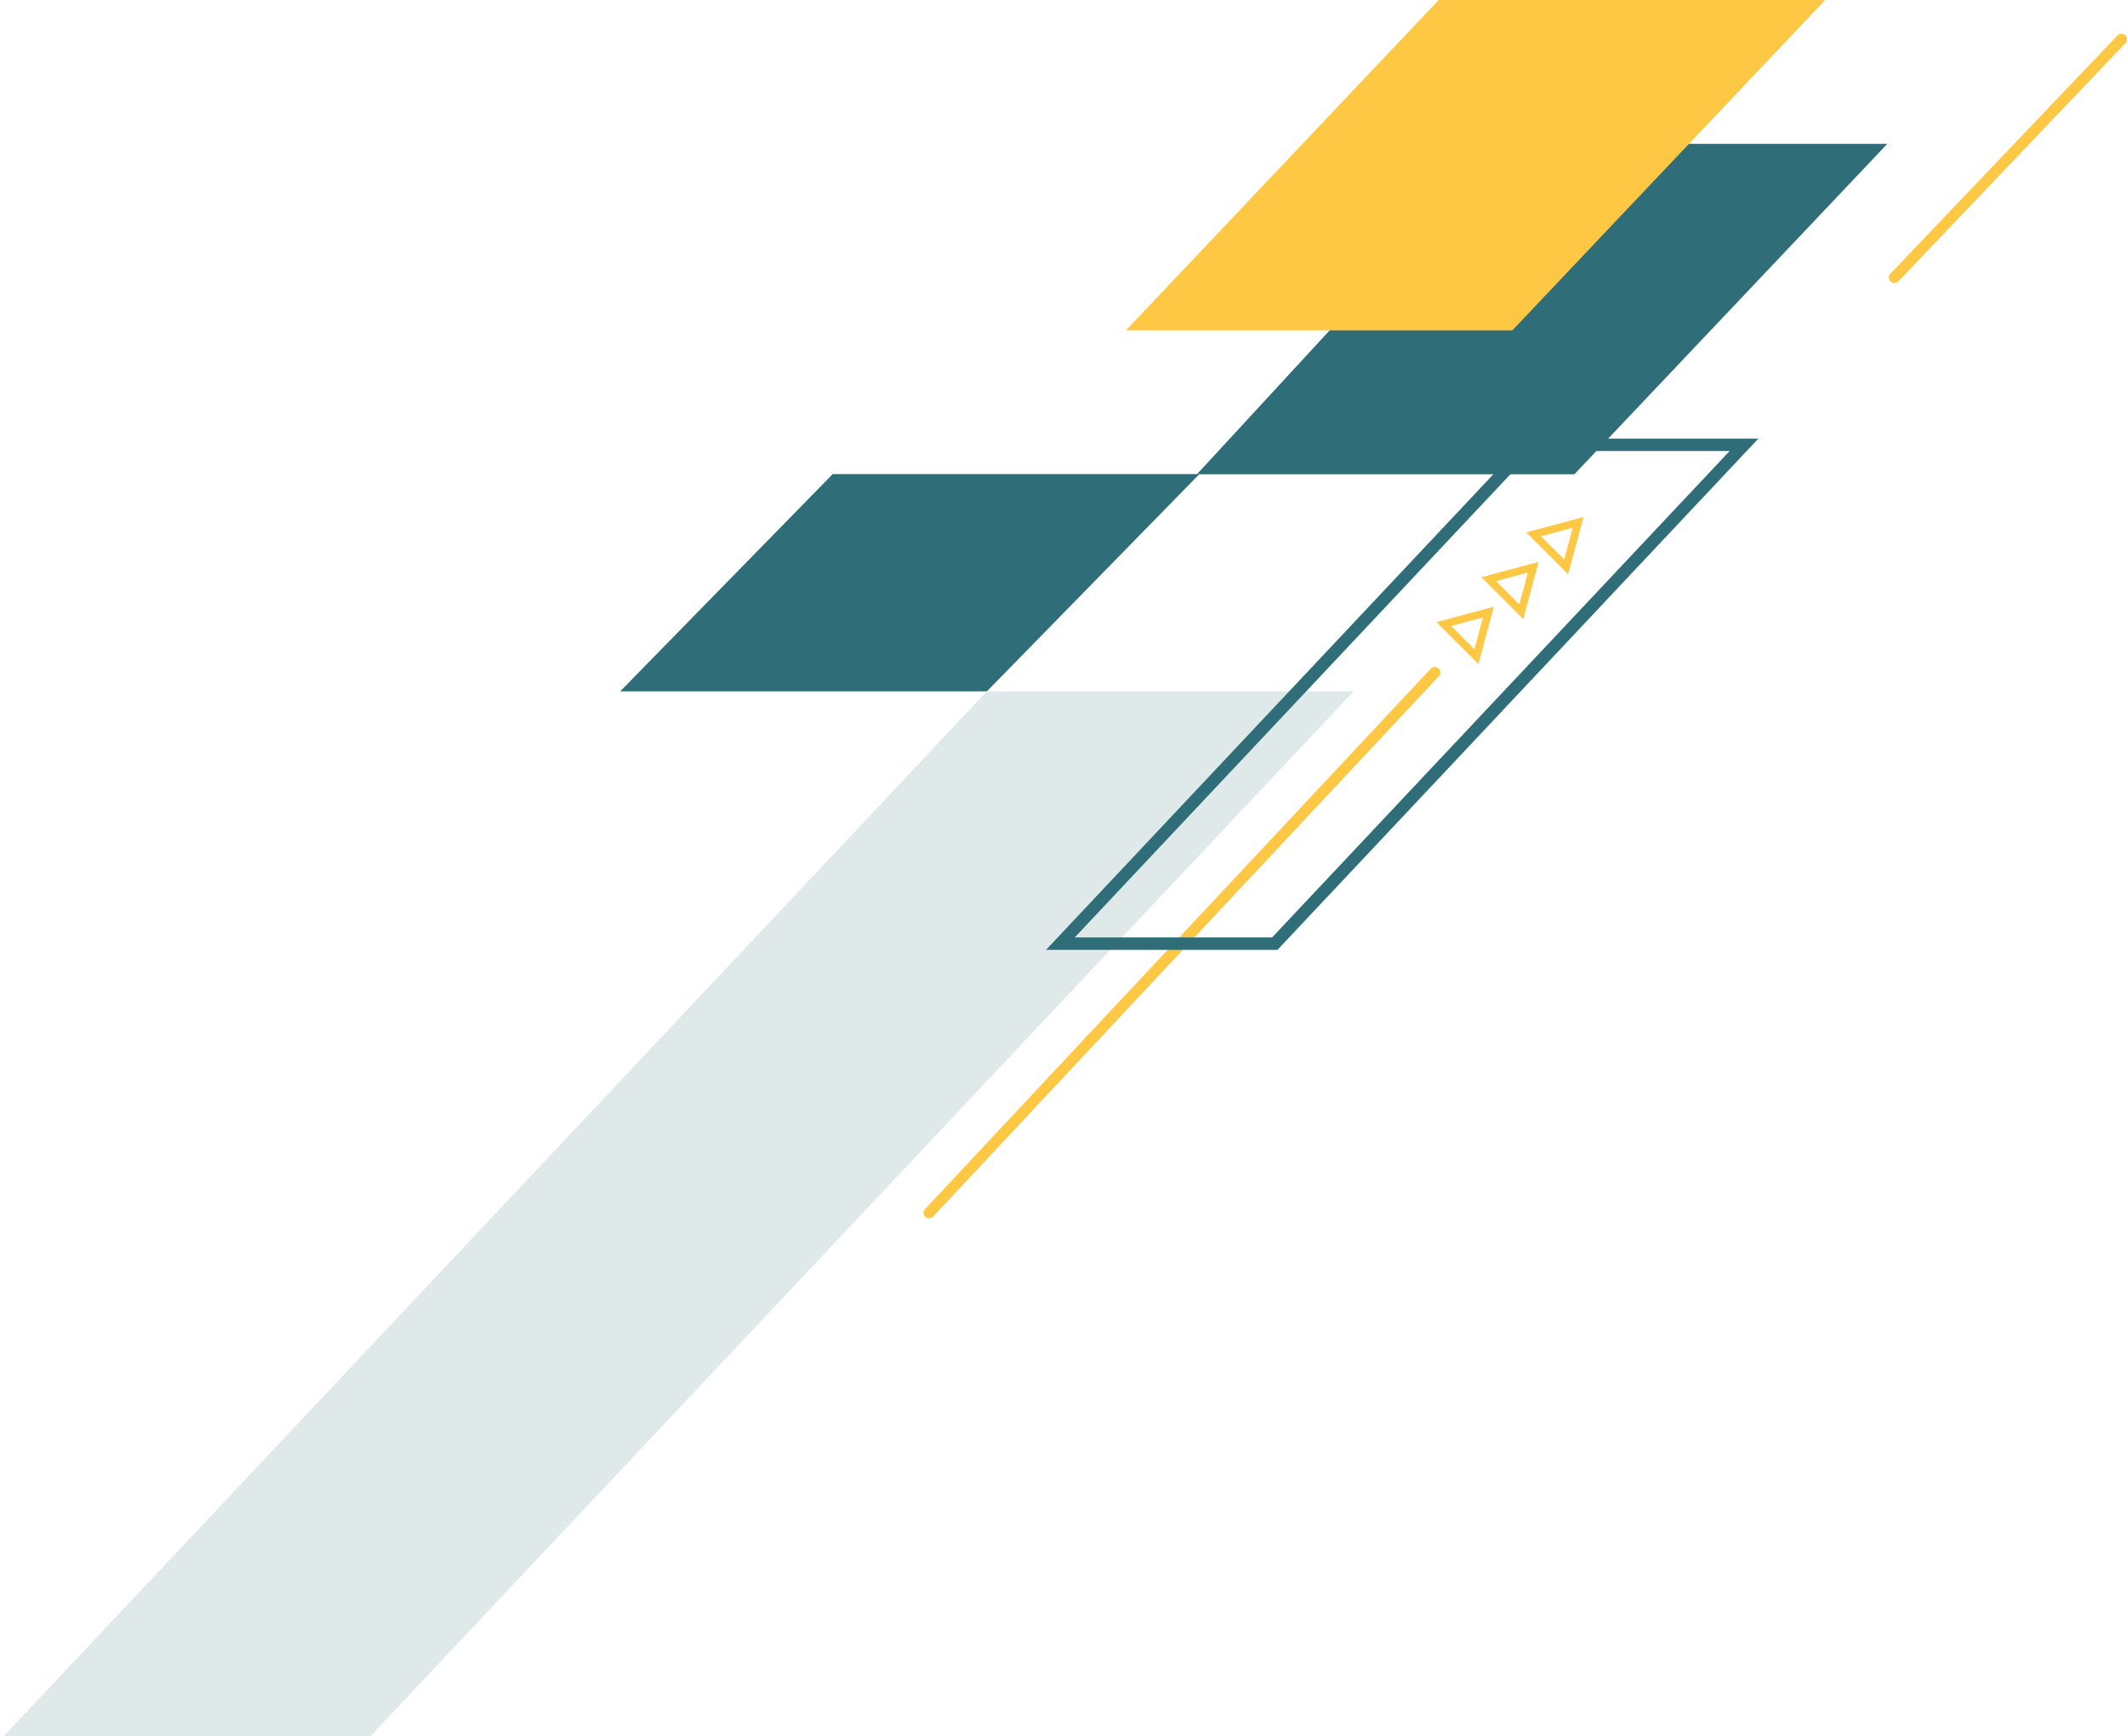 <svg width="534" height="436" viewBox="0 0 534 436" xmlns="http://www.w3.org/2000/svg">
    <g fill="none" fill-rule="evenodd">
        <path fill-opacity=".155" fill="#2F6F7A" d="M247.764 173.618.93 436h92.064l246.834-262.382z"/>
        <path fill="#2F6E79" d="M377.004 36.13h96.812l-78.55 82.972h-94.771z"/>
        <path d="M475.597 71.076a1.386 1.386 0 0 1-1.003-2.342l56.998-59.816a1.386 1.386 0 0 1 2.006 1.914L476.6 70.646c-.272.286-.637.43-1.003.43M233.246 305.965a1.384 1.384 0 0 1-1.013-2.331l126.965-135.705a1.387 1.387 0 0 1 2.026 1.894L234.259 305.526c-.275.293-.642.44-1.013.44" fill="#FFC844"/>
        <path fill="#2F6E79" d="M209.048 119.064h92.064l-53.348 54.555H155.7z"/>
        <path fill="#FFC844" d="M361.193 0h97.023l-78.535 82.972h-97.024z"/>
        <path d="M269.826 235.41h49.554L434.23 113.27h-49.552L269.826 235.41zm50.902 3.118h-58.114l120.717-128.375h58.114L320.728 238.528z" fill="#2F6E79"/>
        <path d="m375.008 152.378-3.188.853-7.992 2.143-3.189.854 2.335 2.333 5.85 5.853 2.334 2.333.855-3.187 2.142-7.994.853-3.188zm-2.695 2.695-2.141 7.992-5.851-5.85 7.992-2.142zM386.277 141.109l-3.188.854-7.993 2.142-3.188.854 2.334 2.333 5.852 5.853 2.333 2.333.855-3.188 2.141-7.993.854-3.188zm-2.695 2.695-2.141 7.993-5.852-5.852 7.993-2.141zM397.546 129.84l-3.188.854-7.994 2.143-3.187.854 2.333 2.333 5.853 5.852 2.333 2.333.855-3.188 2.142-7.993.853-3.188zm-2.695 2.695-2.141 7.993-5.851-5.851 7.992-2.142z" fill="#FFC844"/>
    </g>
</svg>
